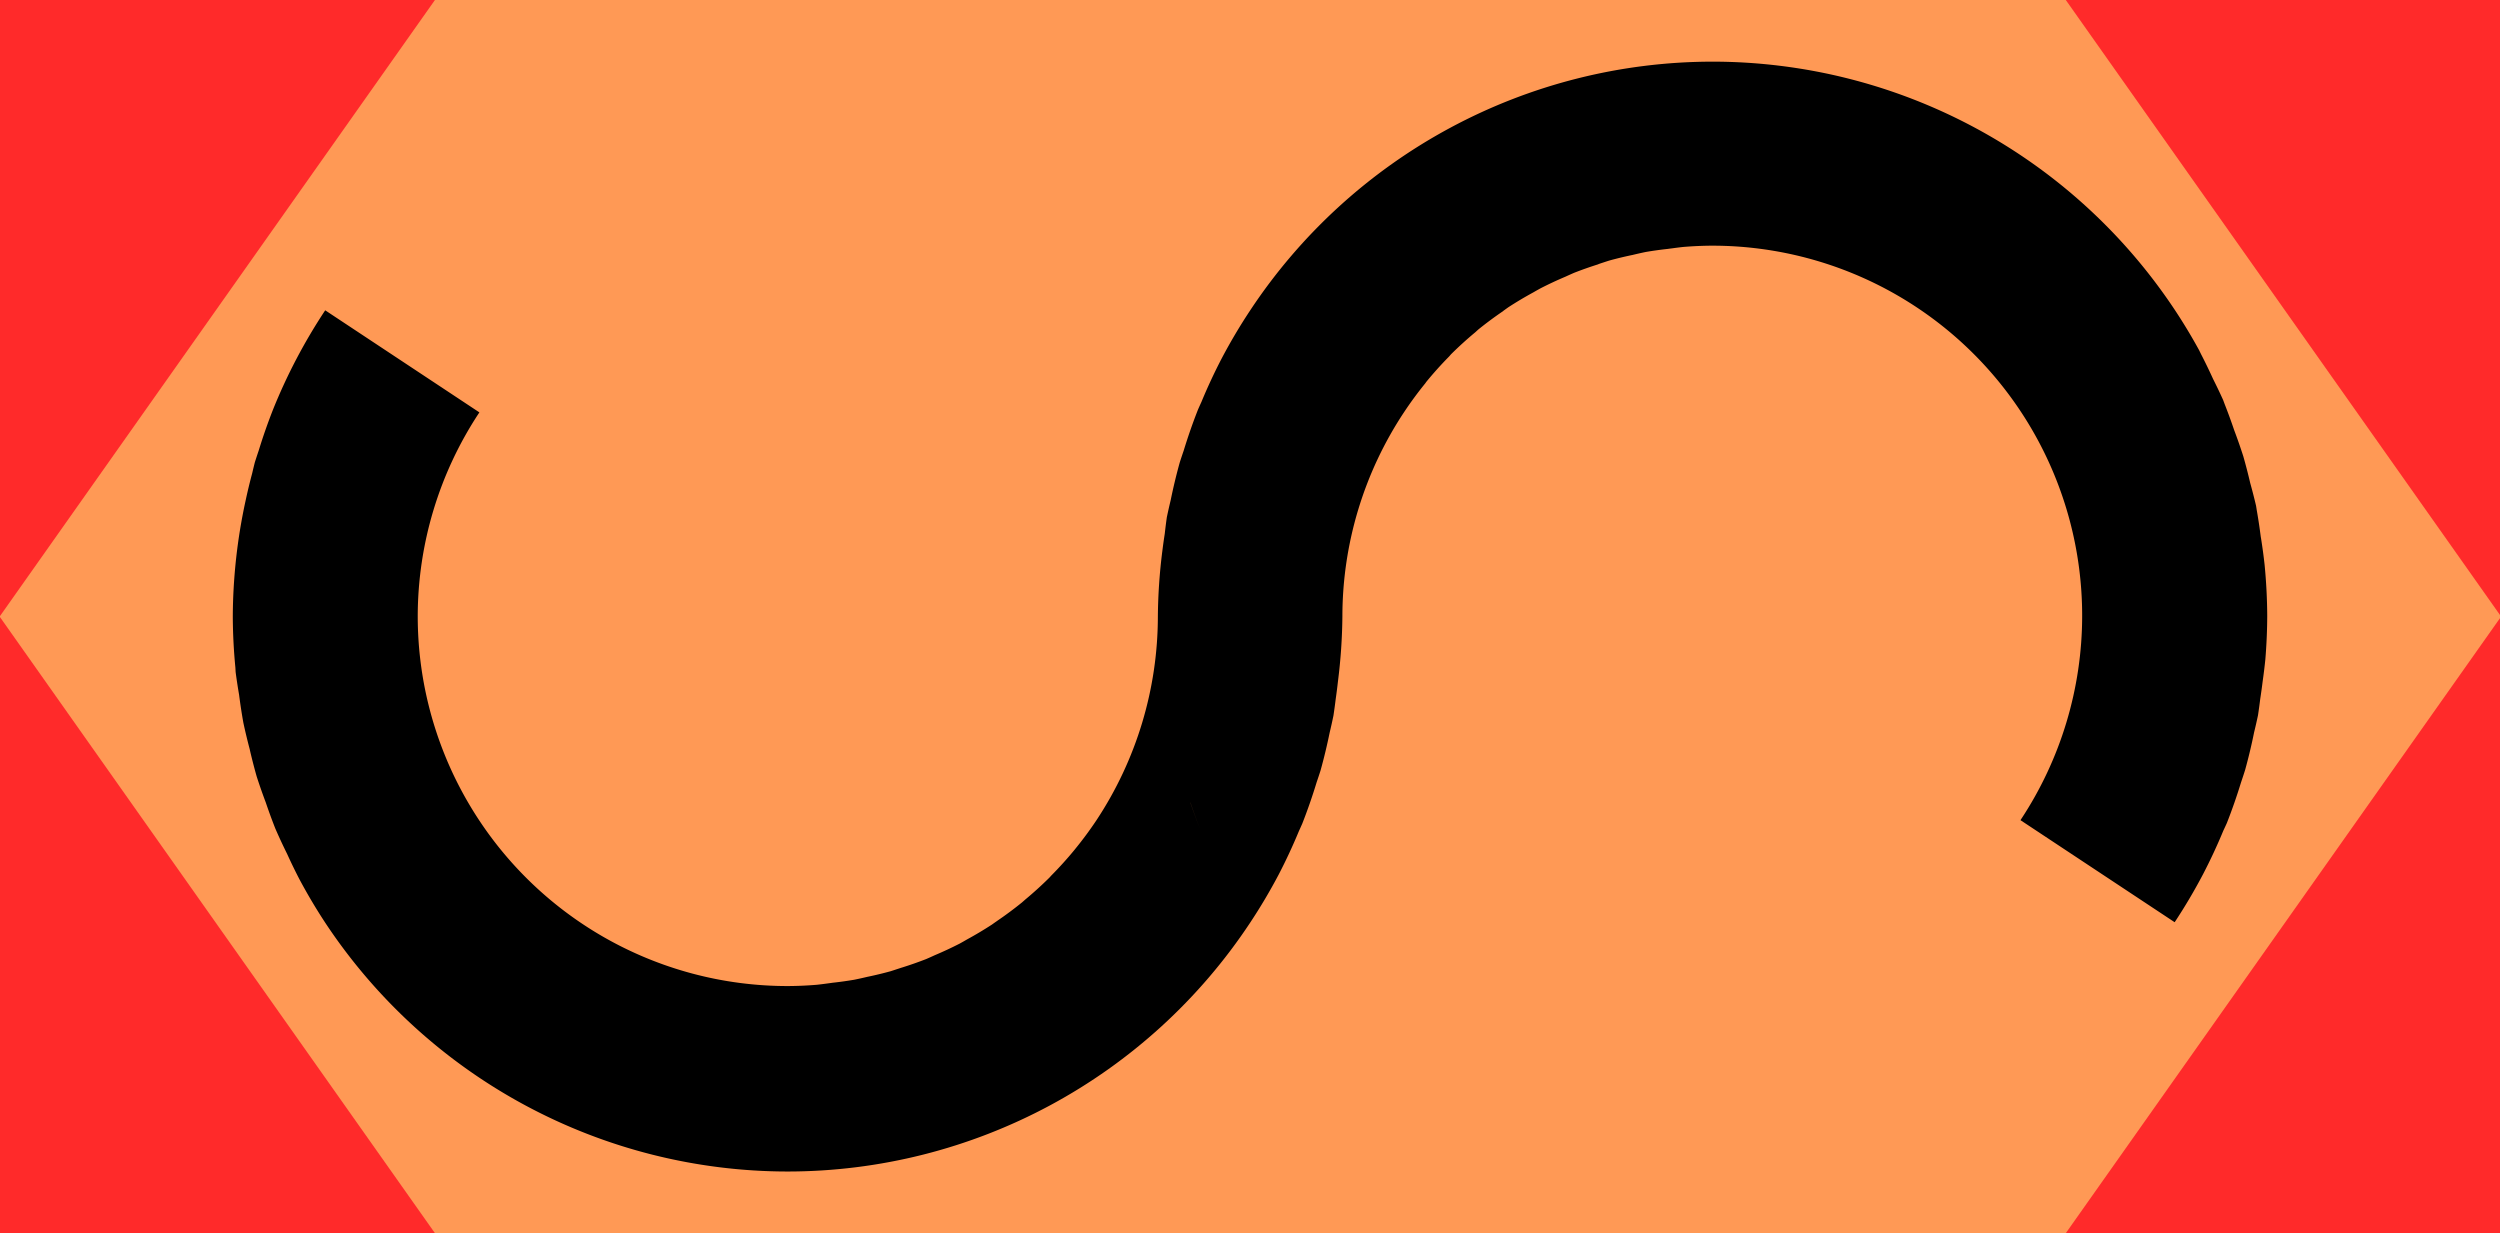 <?xml version="1.0" encoding="UTF-8" standalone="no"?>
<svg
   xmlns:dc="http://purl.org/dc/elements/1.1/"
   xmlns:cc="http://creativecommons.org/ns#"
   xmlns:rdf="http://www.w3.org/1999/02/22-rdf-syntax-ns#"
   xmlns:svg="http://www.w3.org/2000/svg"
   xmlns="http://www.w3.org/2000/svg"
   xmlns:sodipodi="http://sodipodi.sourceforge.net/DTD/sodipodi-0.dtd"
   xmlns:inkscape="http://www.inkscape.org/namespaces/inkscape"
   width="506.835"
   height="250.001"
   viewBox="0 0 134.1 66.146"
   version="1.1"
   id="svg7943"
   sodipodi:docname="logo.svg"
   inkscape:version="0.92.0 r15299">
  <defs
     id="defs7947" />
  <sodipodi:namedview
     pagecolor="#ffffff"
     bordercolor="#666666"
     borderopacity="1"
     objecttolerance="10"
     gridtolerance="10"
     guidetolerance="10"
     inkscape:pageopacity="0"
     inkscape:pageshadow="2"
     inkscape:window-width="1920"
     inkscape:window-height="1057"
     id="namedview7945"
     showgrid="false"
     inkscape:zoom="1.7684806"
     inkscape:cx="133.65846"
     inkscape:cy="214.79461"
     inkscape:window-x="-8"
     inkscape:window-y="-8"
     inkscape:window-maximized="1"
     inkscape:current-layer="svg7943"
     showborder="false"
     fit-margin-top="0"
     fit-margin-left="0"
     fit-margin-right="0"
     fit-margin-bottom="0" />
  <g
     id="g7990"
     transform="matrix(0.706,0,0,1,33.358,33.844)">
    <path
       id="rect7962"
       transform="matrix(0.265,0,0,0.265,-1.5164524e-4,0)"
       d="M -53.684,-127.914 -178.684,-2.914 -53.684,122.086 H 414.631 l 125,-125 -125,-125 z"
       style="opacity:1;fill:#ff9955;fill-opacity:1;fill-rule:nonzero;stroke:none;stroke-width:7.718;stroke-linejoin:round;stroke-miterlimit:4;stroke-dasharray:none;stroke-opacity:1"
       inkscape:connector-curvature="0" />
    <path
       sodipodi:nodetypes="cccc"
       inkscape:connector-curvature="0"
       id="rect7964"
       d="m -47.277,32.302 h 33.073 L -47.277,-0.771 Z"
       style="opacity:1;fill:#ff2a2a;fill-opacity:1;fill-rule:nonzero;stroke:none;stroke-width:1.327;stroke-linejoin:round;stroke-miterlimit:4;stroke-dasharray:none;stroke-opacity:1" />
    <path
       style="opacity:1;fill:#ff2a2a;fill-opacity:1;fill-rule:nonzero;stroke:none;stroke-width:1.327;stroke-linejoin:round;stroke-miterlimit:4;stroke-dasharray:none;stroke-opacity:1"
       d="m -47.277,-33.844 h 33.073 L -47.277,-0.771 Z"
       id="path7967"
       inkscape:connector-curvature="0"
       sodipodi:nodetypes="cccc" />
    <path
       sodipodi:nodetypes="cccc"
       inkscape:connector-curvature="0"
       id="path7969"
       d="m 142.778,-33.844 h -33.073 l 33.073,33.073 z"
       style="opacity:1;fill:#ff2a2a;fill-opacity:1;fill-rule:nonzero;stroke:none;stroke-width:1.327;stroke-linejoin:round;stroke-miterlimit:4;stroke-dasharray:none;stroke-opacity:1" />
    <path
       style="opacity:1;fill:#ff2a2a;fill-opacity:1;fill-rule:nonzero;stroke:none;stroke-width:1.327;stroke-linejoin:round;stroke-miterlimit:4;stroke-dasharray:none;stroke-opacity:1"
       d="M 142.778,32.302 H 109.705 L 142.778,-0.771 Z"
       id="path7971"
       inkscape:connector-curvature="0"
       sodipodi:nodetypes="cccc" />
  </g>
  <path
     style="fill:#000000;stroke-width:1"
     d="m 91.862,3.307 a 29.766,29.766 0 0 0 -24.805,13.346 29.766,29.766 0 0 0 -1.533,2.588 29.766,29.766 0 0 0 -1.08,2.32 29.766,29.766 0 0 0 -0.184,0.41 29.766,29.766 0 0 0 -0.768,2.204 29.766,29.766 0 0 0 -0.213,0.64 29.766,29.766 0 0 0 -0.485,2.022 29.766,29.766 0 0 0 -0.206,0.913 29.766,29.766 0 0 0 -0.11,0.876 29.766,29.766 0 0 0 -0.13,0.93 29.766,29.766 0 0 0 -0.24,3.51 19.844,19.844 0 0 1 -3.3,10.94 19.844,19.844 0 0 1 -1.14,1.54 19.844,19.844 0 0 1 -0.04,0.05 19.844,19.844 0 0 1 -1.24,1.372 19.844,19.844 0 0 1 -0.09,0.1 19.844,19.844 0 0 1 -1.31,1.19 19.844,19.844 0 0 1 -0.17,0.15 19.844,19.844 0 0 1 -1.33,0.988 19.844,19.844 0 0 1 -0.01,0.008 19.844,19.844 0 0 1 -0.13,0.09 19.844,19.844 0 0 1 -0.14,0.1 19.844,19.844 0 0 1 -1.336,0.797 19.844,19.844 0 0 1 -0.387,0.22 19.844,19.844 0 0 1 -1.34,0.625 19.844,19.844 0 0 1 -0.47,0.21 19.844,19.844 0 0 1 -1.293,0.453 19.844,19.844 0 0 1 -0.01,0.002 19.844,19.844 0 0 1 -0.275,0.09 19.844,19.844 0 0 1 -0.32,0.105 19.844,19.844 0 0 1 -1.226,0.296 19.844,19.844 0 0 1 -0.005,0 19.844,19.844 0 0 1 -0.72,0.16 19.844,19.844 0 0 1 -1.14,0.16 19.844,19.844 0 0 1 -0.007,0 19.844,19.844 0 0 1 -0.29,0.04 19.844,19.844 0 0 1 -0.56,0.07 19.844,19.844 0 0 1 -1.553,0.07 19.844,19.844 0 0 1 -19.869,-19.825 19.844,19.844 0 0 1 3.29,-10.92 19.844,19.844 0 0 1 0.017,-0.027 l -8.27,-5.475 a 29.766,29.766 0 0 0 -2.797,5.32 29.766,29.766 0 0 0 -0.77,2.203 29.766,29.766 0 0 0 -0.21,0.64 29.766,29.766 0 0 0 -0.14,0.58 29.766,29.766 0 0 0 -0.354,1.47 29.766,29.766 0 0 0 -0.686,6.219 29.766,29.766 0 0 0 0.14,2.74 29.766,29.766 0 0 0 0.012,0.23 29.766,29.766 0 0 0 0.19,1.245 29.766,29.766 0 0 0 0,0.01 29.766,29.766 0 0 0 0.224,1.46 29.766,29.766 0 0 0 0.348,1.45 29.766,29.766 0 0 0 0,0.01 29.766,29.766 0 0 0 0.368,1.43 29.766,29.766 0 0 0 0.49,1.4 29.766,29.766 0 0 0 0.003,0.01 29.766,29.766 0 0 0 0.51,1.39 29.766,29.766 0 0 0 0.627,1.348 29.766,29.766 0 0 0 0.65,1.34 29.766,29.766 0 0 0 1.4,2.36 29.766,29.766 0 0 0 24.804,13.34 29.766,29.766 0 0 0 24.804,-13.346 29.766,29.766 0 0 0 1.534,-2.588 29.766,29.766 0 0 0 1.08,-2.32 29.766,29.766 0 0 0 0.184,-0.41 29.766,29.766 0 0 0 0.768,-2.21 29.766,29.766 0 0 0 0.212,-0.64 29.766,29.766 0 0 0 0.486,-2.02 29.766,29.766 0 0 0 0.205,-0.92 29.766,29.766 0 0 0 0.12,-0.88 29.766,29.766 0 0 0 0.12,-0.94 29.766,29.766 0 0 0 0.24,-3.51 19.844,19.844 0 0 1 3.31,-10.95 19.844,19.844 0 0 1 1.14,-1.55 19.844,19.844 0 0 1 0.04,-0.06 19.844,19.844 0 0 1 1.24,-1.38 19.844,19.844 0 0 1 0.09,-0.105 19.844,19.844 0 0 1 1.31,-1.19 19.844,19.844 0 0 1 0.16,-0.146 19.844,19.844 0 0 1 1.333,-0.988 19.844,19.844 0 0 1 0.006,-0.01 19.844,19.844 0 0 1 0.13,-0.094 19.844,19.844 0 0 1 0.14,-0.1 19.844,19.844 0 0 1 1.336,-0.796 19.844,19.844 0 0 1 0.39,-0.22 19.844,19.844 0 0 1 1.34,-0.626 19.844,19.844 0 0 1 0.47,-0.21 19.844,19.844 0 0 1 1.292,-0.455 19.844,19.844 0 0 1 0.01,-0.01 19.844,19.844 0 0 1 0.27,-0.09 19.844,19.844 0 0 1 0.32,-0.103 19.844,19.844 0 0 1 1.22,-0.294 19.844,19.844 0 0 1 0.005,0 19.844,19.844 0 0 1 0.72,-0.163 19.844,19.844 0 0 1 1.14,-0.16 19.844,19.844 0 0 1 0.006,0 19.844,19.844 0 0 1 0.29,-0.038 19.844,19.844 0 0 1 0.56,-0.07 19.844,19.844 0 0 1 1.553,-0.07 19.844,19.844 0 0 1 19.86,19.87 19.844,19.844 0 0 1 -3.292,10.92 19.844,19.844 0 0 1 -0.016,0.026 l 8.27,5.474 a 29.766,29.766 0 0 0 1.53,-2.59 29.766,29.766 0 0 0 1.08,-2.32 29.766,29.766 0 0 0 0.19,-0.41 29.766,29.766 0 0 0 0.76,-2.18 29.766,29.766 0 0 0 0.22,-0.67 29.766,29.766 0 0 0 0.48,-2.01 29.766,29.766 0 0 0 0.21,-0.92 29.766,29.766 0 0 0 0.12,-0.88 29.766,29.766 0 0 0 0.13,-0.94 29.766,29.766 0 0 0 0.145,-1.186 29.766,29.766 0 0 0 0.1,-2.32 29.766,29.766 0 0 0 -0.14,-2.74 29.766,29.766 0 0 0 -0.2,-1.476 29.766,29.766 0 0 0 -0.003,-0.004 29.766,29.766 0 0 0 -0.22,-1.462 29.766,29.766 0 0 0 -0.035,-0.225 29.766,29.766 0 0 0 -0.315,-1.228 29.766,29.766 0 0 0 -0.37,-1.43 29.766,29.766 0 0 0 -0.492,-1.41 29.766,29.766 0 0 0 -0.51,-1.394 29.766,29.766 0 0 0 -0.08,-0.216 29.766,29.766 0 0 0 -0.54,-1.13 29.766,29.766 0 0 0 -0.65,-1.34 29.766,29.766 0 0 0 -0.1,-0.205 29.766,29.766 0 0 0 -1.3,-2.155 A 29.766,29.766 0 0 0 91.867,3.307 Z M 63.846,43.058 h 0.01 a 29.766,29.766 0 0 0 0.51,1.39 29.766,29.766 0 0 1 -0.51,-1.38 29.766,29.766 0 0 1 -0.01,-0.01 z"
     id="path7941"
     inkscape:connector-curvature="0" />
</svg>
